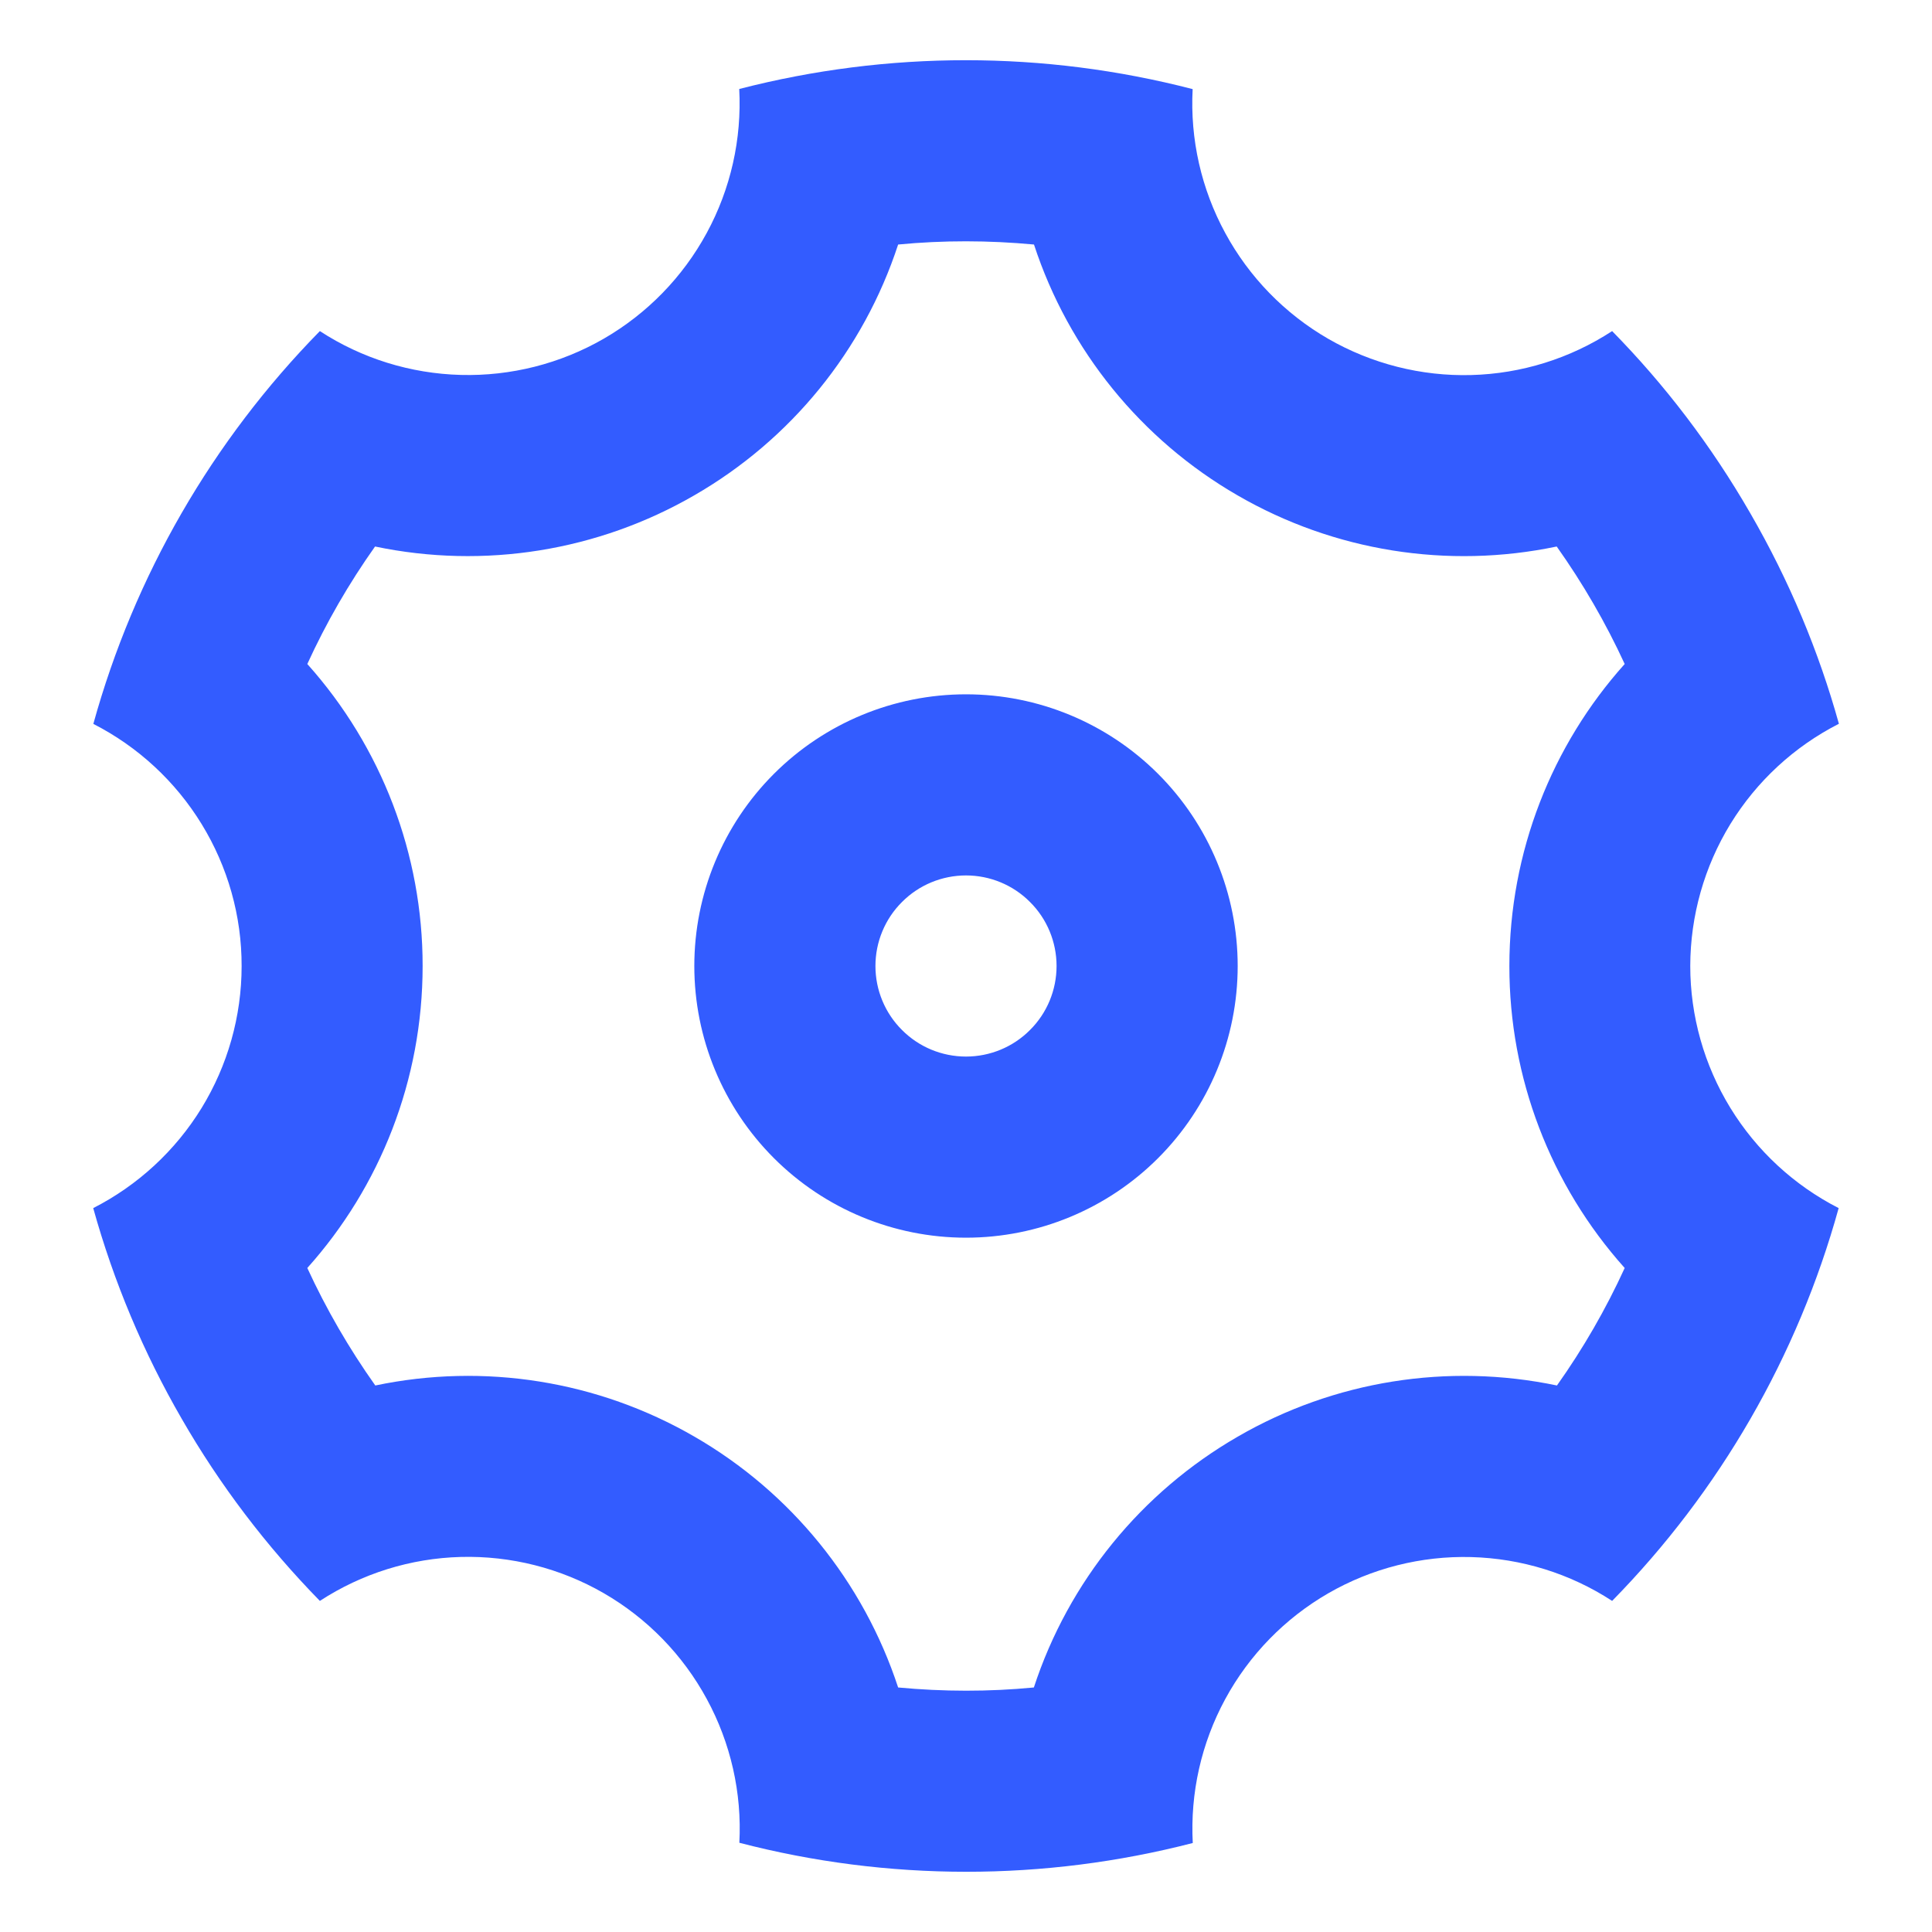 <svg width="16" height="16" viewBox="0 0 16 16" fill="none" xmlns="http://www.w3.org/2000/svg">
<path d="M1.505 11.75C1.188 11.202 0.942 10.616 0.772 10.005C1.141 9.817 1.452 9.53 1.669 9.177C1.886 8.823 2.001 8.416 2.001 8.001C2.002 7.586 1.887 7.179 1.67 6.825C1.453 6.471 1.143 6.184 0.773 5.995C1.112 4.769 1.758 3.65 2.649 2.742C2.997 2.969 3.401 3.094 3.816 3.105C4.231 3.116 4.641 3.012 5 2.805C5.36 2.597 5.655 2.294 5.853 1.929C6.051 1.564 6.144 1.152 6.122 0.737C7.354 0.419 8.646 0.419 9.877 0.738C9.855 1.153 9.949 1.566 10.147 1.93C10.345 2.295 10.64 2.598 11 2.806C11.36 3.013 11.77 3.117 12.184 3.106C12.6 3.095 13.003 2.969 13.351 2.742C13.786 3.185 14.171 3.688 14.495 4.25C14.82 4.812 15.063 5.397 15.229 5.994C14.858 6.183 14.548 6.47 14.331 6.823C14.114 7.177 13.999 7.584 13.998 7.999C13.998 8.414 14.113 8.821 14.33 9.175C14.547 9.529 14.857 9.816 15.227 10.005C14.888 11.231 14.242 12.35 13.351 13.258C13.003 13.031 12.599 12.906 12.184 12.895C11.769 12.884 11.359 12.988 11 13.195C10.64 13.403 10.345 13.706 10.147 14.071C9.949 14.436 9.856 14.848 9.878 15.263C8.646 15.581 7.354 15.581 6.123 15.261C6.145 14.847 6.051 14.434 5.853 14.07C5.655 13.705 5.36 13.402 5 13.194C4.641 12.987 4.231 12.883 3.816 12.894C3.401 12.905 2.997 13.031 2.649 13.258C2.206 12.805 1.821 12.299 1.505 11.75ZM5.75 11.897C6.549 12.358 7.15 13.098 7.438 13.975C7.812 14.01 8.188 14.011 8.562 13.975C8.849 13.098 9.451 12.359 10.25 11.898C11.049 11.435 11.99 11.285 12.894 11.474C13.111 11.168 13.299 10.842 13.455 10.501C12.839 9.813 12.499 8.923 12.5 8C12.5 7.055 12.852 6.172 13.455 5.499C13.298 5.158 13.109 4.832 12.892 4.526C11.989 4.715 11.049 4.565 10.25 4.103C9.451 3.642 8.85 2.902 8.563 2.025C8.188 1.99 7.813 1.989 7.438 2.025C7.151 2.902 6.55 3.641 5.75 4.102C4.951 4.564 4.01 4.715 3.106 4.526C2.889 4.832 2.701 5.158 2.545 5.499C3.161 6.187 3.501 7.077 3.5 8C3.5 8.945 3.148 9.828 2.545 10.501C2.702 10.842 2.891 11.168 3.108 11.474C4.011 11.285 4.951 11.435 5.75 11.897ZM8 10.25C7.403 10.25 6.831 10.013 6.409 9.591C5.987 9.169 5.75 8.597 5.75 8C5.75 7.403 5.987 6.831 6.409 6.409C6.831 5.987 7.403 5.75 8 5.75C8.597 5.75 9.169 5.987 9.591 6.409C10.013 6.831 10.25 7.403 10.25 8C10.25 8.597 10.013 9.169 9.591 9.591C9.169 10.013 8.597 10.25 8 10.25ZM8 8.75C8.199 8.75 8.39 8.671 8.53 8.53C8.671 8.39 8.75 8.199 8.75 8C8.75 7.801 8.671 7.61 8.53 7.47C8.39 7.329 8.199 7.25 8 7.25C7.801 7.25 7.61 7.329 7.47 7.47C7.329 7.61 7.25 7.801 7.25 8C7.25 8.199 7.329 8.39 7.47 8.53C7.61 8.671 7.801 8.75 8 8.75Z" fill="#335CFF"/>
</svg>
